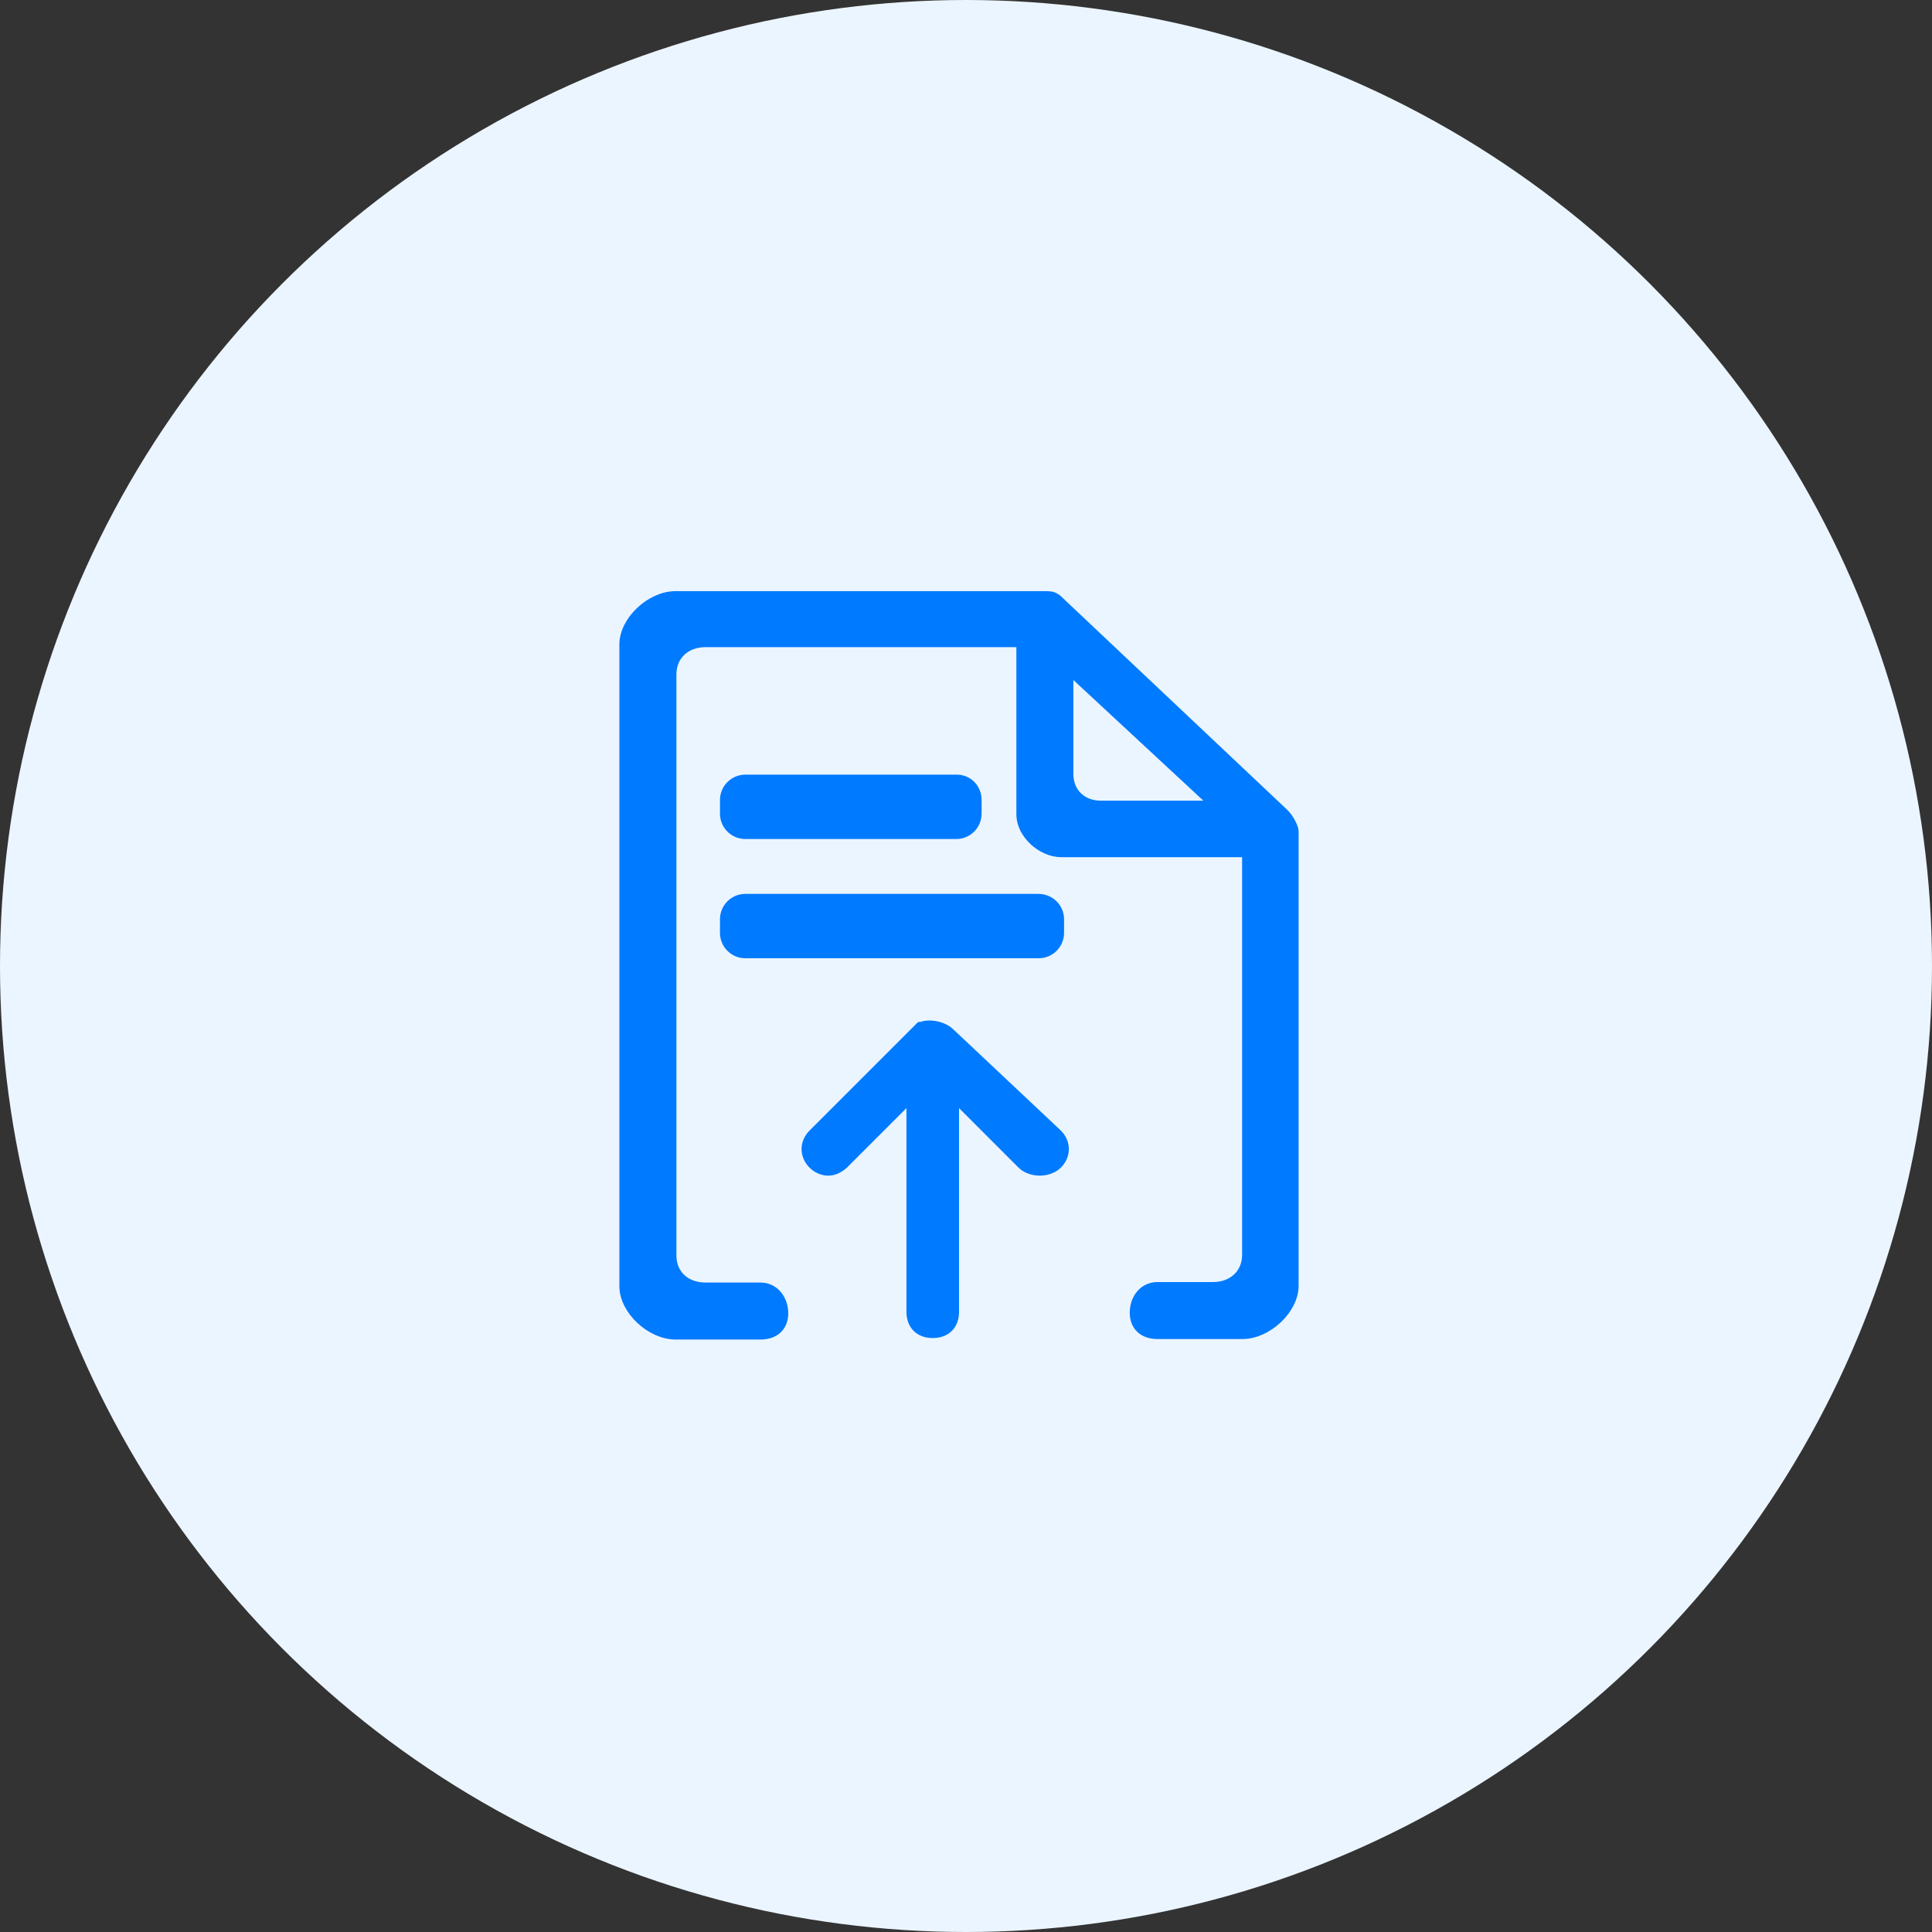 <?xml version="1.0" encoding="UTF-8"?>
<svg width="68px" height="68px" viewBox="0 0 68 68" version="1.1" xmlns="http://www.w3.org/2000/svg" xmlns:xlink="http://www.w3.org/1999/xlink">
    <rect x="0" y="0" width="68" height="68" fill="#333333" stroke="none"/>
    <title>提交上架申请</title>
    <g id="页面-1" stroke="none" stroke-width="1" fill="none" fill-rule="evenodd">
        <g id="应用上架" transform="translate(-1082, -544)">
            <g id="编组-11" transform="translate(745, 544)">
                <g id="提交上架申请" transform="translate(337, 0)">
                    <circle id="椭圆形备份" fill="#EBF5FF" cx="34" cy="34" r="34"></circle>
                    <g id="编组" transform="translate(22, 21)" fill="#007AFF" fill-rule="nonzero" stroke="#007AFF" stroke-width="0.4">
                        <path d="M15.251,11.353 L15.251,11.837 C15.251,12.217 14.94,12.527 14.56,12.527 L4.232,12.527 C3.852,12.527 3.541,12.217 3.541,11.837 L3.541,11.353 C3.541,10.973 3.852,10.662 4.232,10.662 L14.543,10.662 C14.94,10.662 15.251,10.973 15.251,11.353 Z M12.349,7.156 L12.349,7.64 C12.349,8.02 12.038,8.331 11.658,8.331 L4.232,8.331 C3.852,8.331 3.541,8.02 3.541,7.64 L3.541,7.156 C3.541,6.776 3.852,6.465 4.232,6.465 L11.641,6.465 C12.038,6.448 12.349,6.759 12.349,7.156 Z" id="形状"></path>
                        <path d="M23.507,8.261 C23.507,8.141 23.351,7.83 23.178,7.657 L15.199,0.127 C15.061,0.006 14.94,0.006 14.75,0.006 L1.779,0.006 C0.916,0.006 0,0.869 0,1.681 L0,24.272 C0,25.084 0.916,25.947 1.779,25.947 L4.767,25.947 C5.251,25.947 5.544,25.671 5.544,25.222 C5.544,24.773 5.251,24.341 4.767,24.341 L2.833,24.341 C2.107,24.341 1.607,23.875 1.607,23.184 L1.607,2.735 C1.607,2.061 2.107,1.577 2.833,1.577 L13.973,1.577 L13.973,7.674 C13.973,8.313 14.664,8.97 15.355,8.97 L21.918,8.97 L21.918,23.167 C21.918,23.84 21.417,24.324 20.691,24.324 L18.74,24.324 C18.256,24.324 17.963,24.738 17.963,25.205 C17.963,25.654 18.256,25.93 18.74,25.93 L21.728,25.93 C22.591,25.93 23.507,25.066 23.507,24.255 L23.507,8.261 Z M15.579,6.241 L15.579,2.476 L20.864,7.381 L16.788,7.381 C16.08,7.398 15.579,6.932 15.579,6.241 L15.579,6.241 Z" id="形状"></path>
                        <path d="M11.417,15.377 C11.261,15.222 10.985,15.118 10.709,15.118 C10.57,15.118 10.467,15.153 10.415,15.17 L10.398,15.17 L6.633,18.935 C6.339,19.229 6.339,19.661 6.633,19.954 C6.771,20.092 6.961,20.179 7.151,20.179 C7.341,20.179 7.513,20.092 7.669,19.954 L10.104,17.519 L10.104,25.17 C10.104,25.619 10.38,25.895 10.829,25.895 C11.279,25.895 11.555,25.619 11.555,25.17 L11.555,17.519 L13.99,19.954 C14.128,20.092 14.353,20.179 14.595,20.179 C14.836,20.179 15.061,20.092 15.199,19.954 C15.493,19.661 15.493,19.229 15.199,18.935 L11.417,15.377 L11.417,15.377 Z" id="路径"></path>
                    </g>
                </g>
            </g>
        </g>
    </g>
</svg>